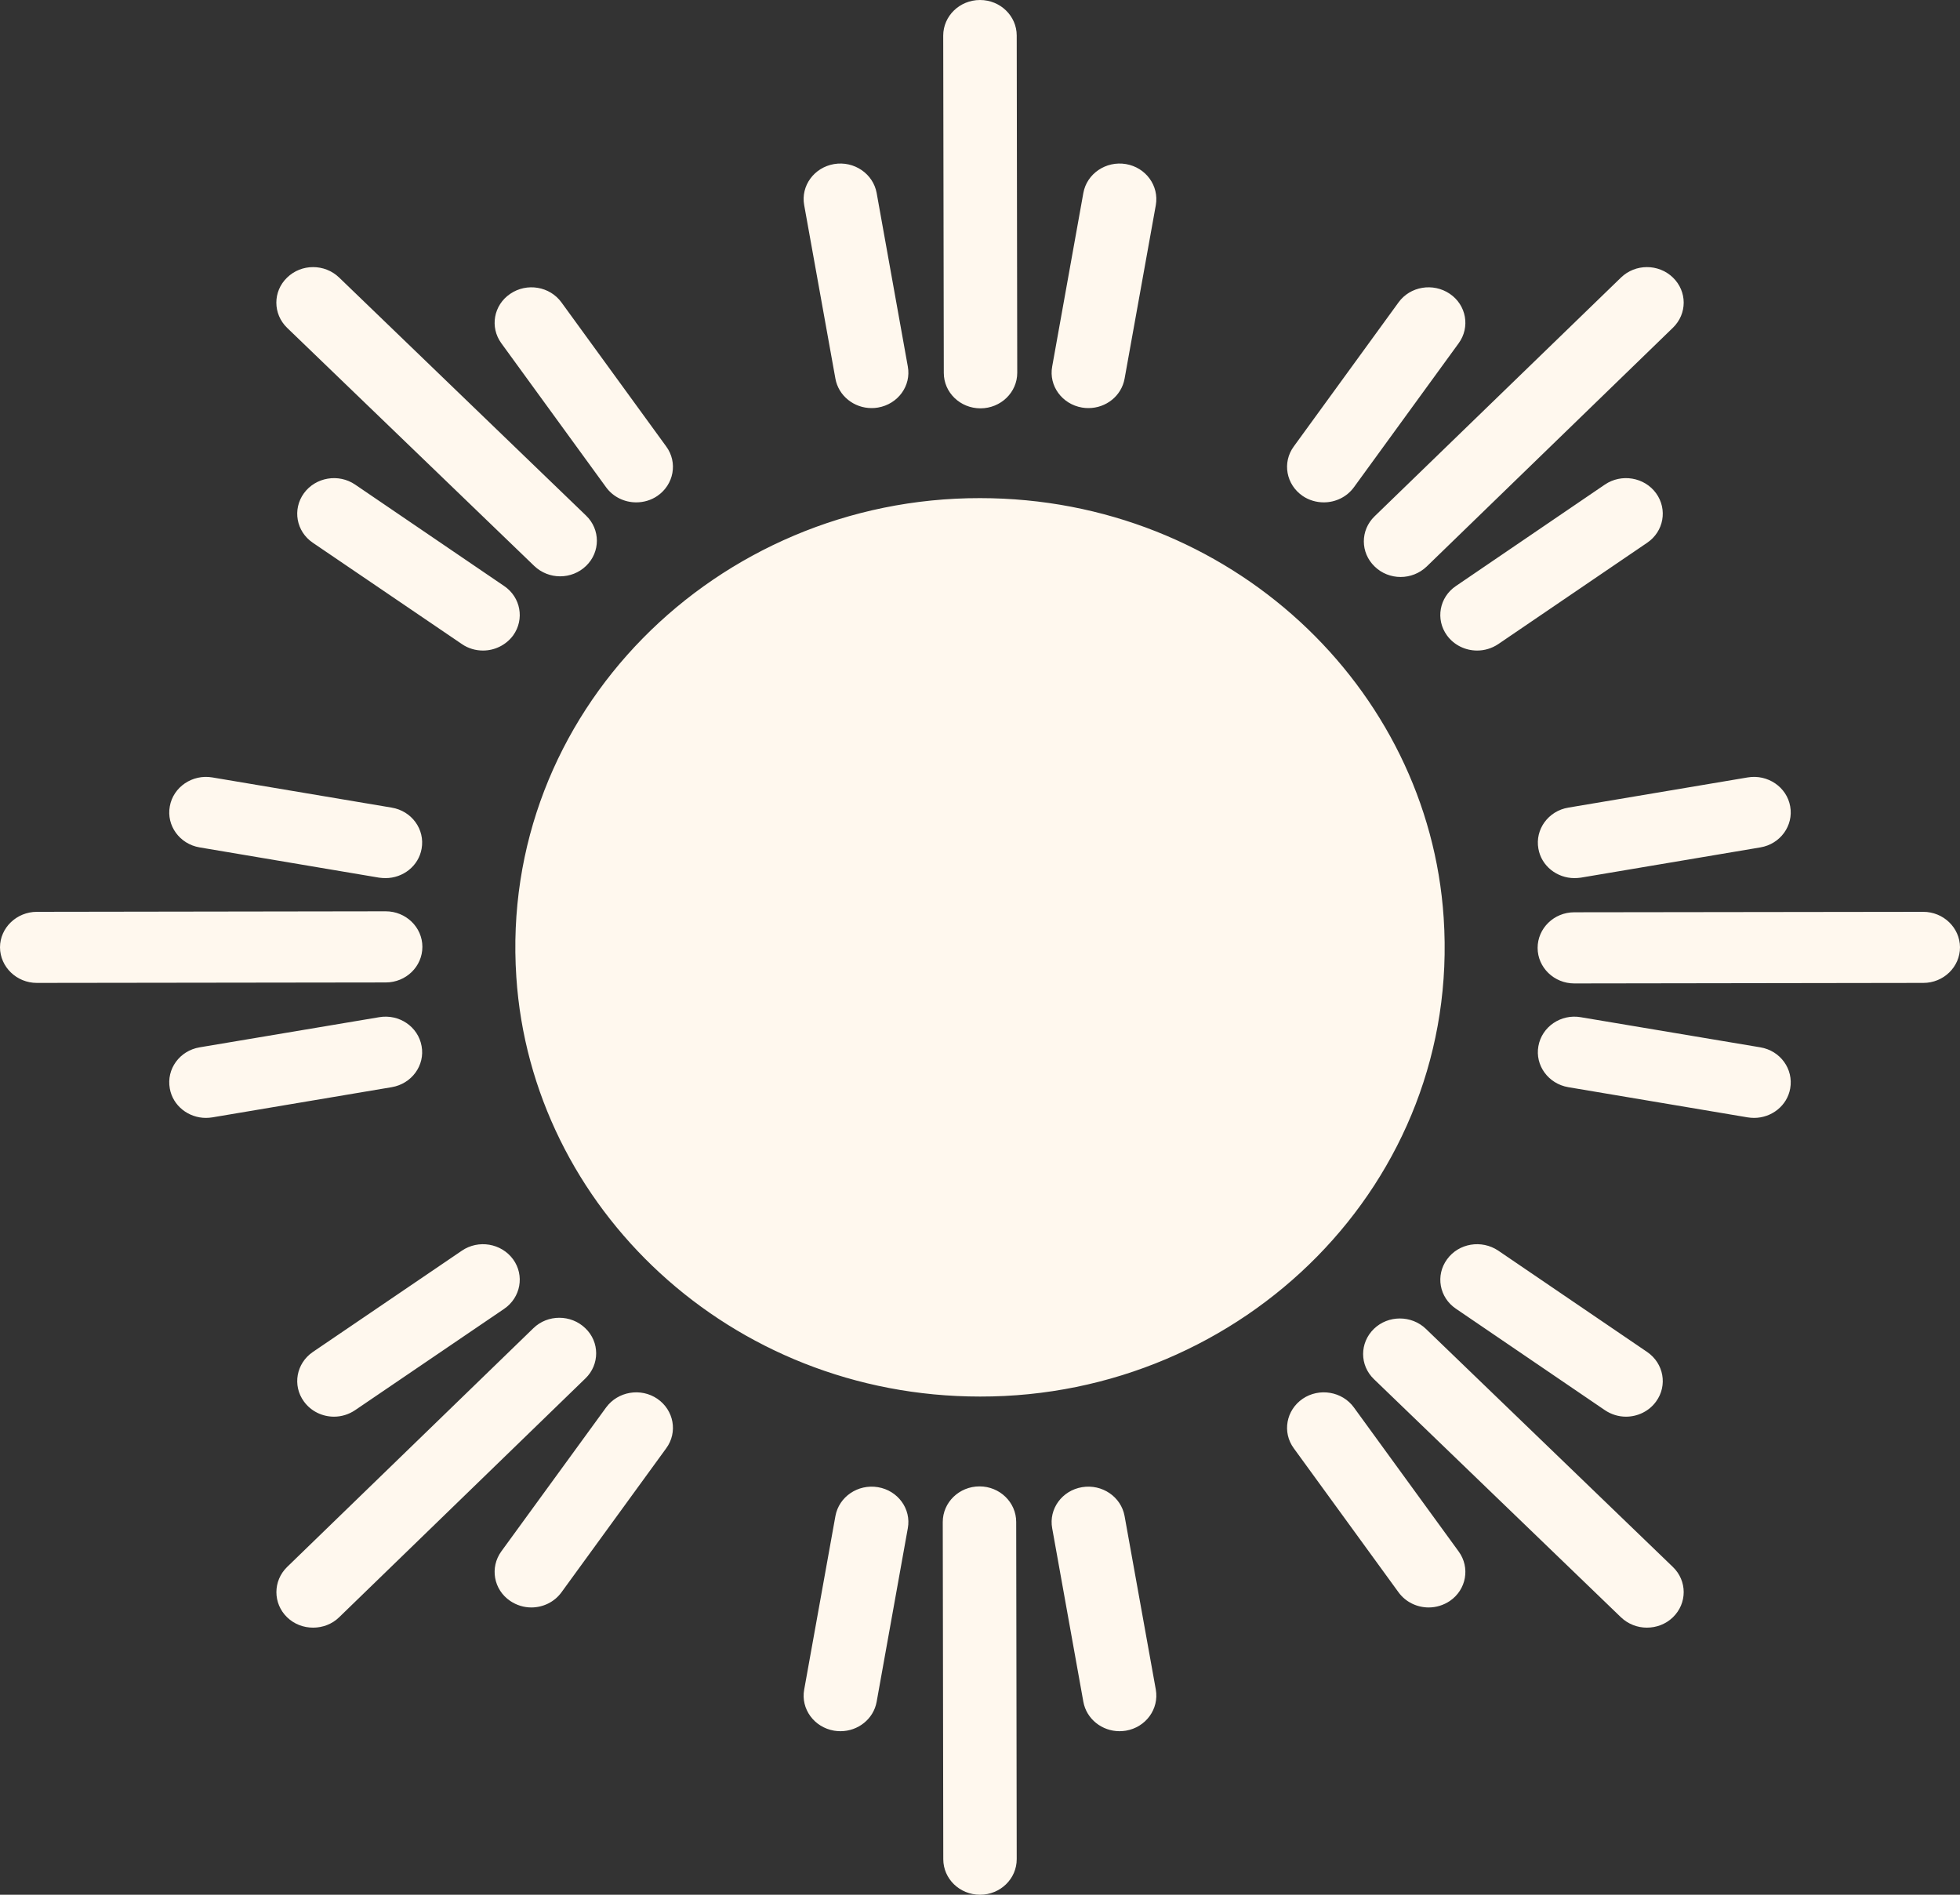 <svg width="30" height="29" viewBox="0 0 30 29" fill="none" xmlns="http://www.w3.org/2000/svg">
<rect x="0" y="0" width="30" height="29" fill="#333333" stroke="none"/>
<path d="M25.348 7.549C25.17 7.304 24.818 7.244 24.564 7.417L22.285 8.969C22.03 9.141 21.969 9.48 22.148 9.726C22.258 9.876 22.431 9.957 22.61 9.957C22.721 9.957 22.833 9.925 22.933 9.858L25.212 8.307C25.466 8.135 25.527 7.796 25.348 7.549ZM19.939 7.591C20.036 7.657 20.151 7.689 20.262 7.689C20.438 7.689 20.613 7.609 20.723 7.458L22.327 5.253C22.505 5.008 22.445 4.669 22.191 4.497C21.936 4.324 21.585 4.382 21.407 4.627L19.803 6.833C19.623 7.078 19.685 7.417 19.939 7.591ZM21.041 8.671C21.149 8.777 21.294 8.831 21.438 8.831C21.582 8.831 21.726 8.777 21.837 8.671L25.606 5.016C25.826 4.803 25.826 4.46 25.605 4.247C25.385 4.035 25.03 4.035 24.81 4.249L21.039 7.903C20.82 8.115 20.82 8.459 21.041 8.671ZM26.944 16.03L24.196 15.569C23.892 15.516 23.6 15.714 23.547 16.011C23.493 16.305 23.698 16.588 24.005 16.64L26.75 17.102C26.784 17.107 26.815 17.11 26.848 17.11C27.117 17.11 27.355 16.923 27.401 16.66C27.454 16.362 27.25 16.081 26.944 16.03ZM23.547 12.991C23.593 13.254 23.831 13.44 24.099 13.44C24.131 13.44 24.164 13.437 24.196 13.433L26.944 12.97C27.25 12.919 27.454 12.636 27.401 12.342C27.349 12.046 27.056 11.847 26.75 11.899L24.005 12.361C23.698 12.412 23.493 12.695 23.547 12.991ZM29.437 13.956L24.096 13.963C23.785 13.963 23.535 14.209 23.535 14.508C23.535 14.808 23.787 15.052 24.096 15.052H24.097L29.439 15.044C29.748 15.044 30 14.8 30 14.498C29.998 14.2 29.747 13.956 29.437 13.956ZM20.723 21.542C20.545 21.296 20.192 21.237 19.939 21.409C19.685 21.583 19.623 21.922 19.803 22.167L21.406 24.371C21.516 24.522 21.69 24.603 21.868 24.603C21.979 24.603 22.092 24.57 22.191 24.504C22.445 24.331 22.505 23.992 22.327 23.747L20.723 21.542ZM22.285 20.031L24.564 21.583C24.663 21.65 24.776 21.683 24.887 21.683C25.065 21.683 25.24 21.601 25.348 21.451C25.527 21.206 25.466 20.867 25.212 20.693L22.933 19.142C22.677 18.97 22.327 19.028 22.149 19.274C21.969 19.52 22.03 19.859 22.285 20.031ZM21.825 20.339C21.604 20.127 21.248 20.127 21.029 20.339C20.809 20.553 20.809 20.897 21.03 21.109L24.81 24.753C24.921 24.859 25.064 24.912 25.207 24.912C25.353 24.912 25.497 24.859 25.606 24.753C25.826 24.54 25.826 24.195 25.605 23.983L21.825 20.339ZM13.438 22.762C13.132 22.711 12.841 22.908 12.787 23.204L12.309 25.86C12.255 26.156 12.461 26.437 12.767 26.489C12.799 26.494 12.832 26.497 12.864 26.497C13.133 26.497 13.37 26.311 13.418 26.047L13.895 23.391C13.95 23.095 13.744 22.813 13.438 22.762ZM17.213 23.204C17.159 22.908 16.868 22.711 16.562 22.762C16.256 22.813 16.05 23.095 16.105 23.391L16.582 26.047C16.63 26.311 16.868 26.497 17.136 26.497C17.168 26.497 17.199 26.494 17.233 26.489C17.539 26.437 17.743 26.156 17.691 25.86L17.213 23.204ZM14.993 22.75C14.682 22.75 14.43 22.994 14.43 23.295L14.438 28.456C14.438 28.756 14.688 29 15.001 29C15.312 29 15.563 28.755 15.562 28.454L15.554 23.294C15.554 22.994 15.302 22.75 14.993 22.75ZM4.652 21.451C4.762 21.602 4.935 21.683 5.113 21.683C5.224 21.683 5.337 21.65 5.436 21.583L7.716 20.033C7.971 19.859 8.031 19.52 7.854 19.275C7.673 19.028 7.323 18.97 7.07 19.142L4.788 20.693C4.534 20.867 4.473 21.206 4.652 21.451ZM10.061 21.409C9.808 21.237 9.457 21.296 9.277 21.542L7.673 23.745C7.495 23.992 7.555 24.331 7.809 24.503C7.908 24.57 8.021 24.603 8.132 24.603C8.31 24.603 8.484 24.522 8.594 24.371L10.197 22.167C10.377 21.922 10.315 21.583 10.061 21.409ZM8.959 20.329C8.739 20.116 8.382 20.116 8.164 20.329L4.394 23.984C4.176 24.197 4.176 24.542 4.395 24.754C4.505 24.86 4.647 24.912 4.793 24.912C4.936 24.912 5.082 24.86 5.191 24.753L8.961 21.097C9.18 20.885 9.18 20.539 8.959 20.329ZM3.056 12.97L5.802 13.433C5.836 13.437 5.867 13.44 5.901 13.44C6.169 13.44 6.407 13.254 6.453 12.991C6.507 12.695 6.303 12.412 5.995 12.361L3.25 11.899C2.944 11.847 2.651 12.046 2.599 12.342C2.545 12.636 2.75 12.919 3.056 12.97ZM6.453 16.011C6.4 15.714 6.11 15.516 5.802 15.569L3.056 16.03C2.75 16.081 2.545 16.362 2.599 16.66C2.645 16.923 2.883 17.11 3.152 17.11C3.185 17.11 3.217 17.107 3.25 17.102L5.995 16.64C6.303 16.588 6.507 16.305 6.453 16.011ZM6.465 14.492C6.465 14.192 6.213 13.948 5.904 13.948H5.903L0.563 13.956C0.254 13.957 0 14.201 0 14.5C0.002 14.8 0.255 15.044 0.564 15.044L5.904 15.037C6.215 15.037 6.465 14.793 6.465 14.492ZM9.277 7.458C9.387 7.609 9.562 7.689 9.738 7.689C9.851 7.689 9.964 7.657 10.061 7.591C10.315 7.417 10.377 7.078 10.197 6.833L8.594 4.629C8.415 4.382 8.064 4.324 7.81 4.497C7.555 4.669 7.495 5.008 7.673 5.253L9.277 7.458ZM7.854 9.726C8.031 9.48 7.971 9.141 7.716 8.969L5.436 7.417C5.182 7.244 4.831 7.304 4.652 7.549C4.473 7.796 4.534 8.135 4.788 8.307L7.07 9.858C7.167 9.925 7.28 9.957 7.393 9.957C7.569 9.957 7.742 9.876 7.854 9.726ZM8.177 8.662C8.287 8.767 8.43 8.821 8.573 8.821C8.718 8.821 8.862 8.767 8.971 8.661C9.191 8.449 9.191 8.103 8.97 7.891L5.19 4.247C4.969 4.035 4.613 4.035 4.394 4.249C4.174 4.461 4.176 4.805 4.394 5.017L8.177 8.662ZM16.562 6.238C16.595 6.244 16.627 6.246 16.66 6.246C16.929 6.246 17.165 6.06 17.213 5.796L17.691 3.14C17.743 2.844 17.539 2.563 17.233 2.511C16.927 2.46 16.635 2.659 16.582 2.953L16.105 5.609C16.05 5.905 16.256 6.186 16.562 6.238ZM12.787 5.796C12.835 6.06 13.073 6.246 13.34 6.246C13.373 6.246 13.405 6.244 13.438 6.238C13.744 6.186 13.95 5.905 13.895 5.609L13.418 2.953C13.364 2.659 13.073 2.46 12.767 2.511C12.461 2.563 12.255 2.844 12.309 3.14L12.787 5.796ZM15.008 6.25C15.319 6.249 15.57 6.005 15.57 5.706L15.562 0.544C15.562 0.244 15.31 0 15.001 0H14.999C14.688 0.001 14.437 0.245 14.437 0.546L14.446 5.708C14.446 6.007 14.696 6.25 15.008 6.25ZM15.001 21.375C19.03 21.382 22.367 18.093 22.097 14.046C21.865 10.521 18.826 7.625 15.001 7.624C10.97 7.618 7.633 10.907 7.903 14.954C8.135 18.479 11.173 21.375 15.001 21.375Z" fill="#FFF8EE"/>
</svg>
